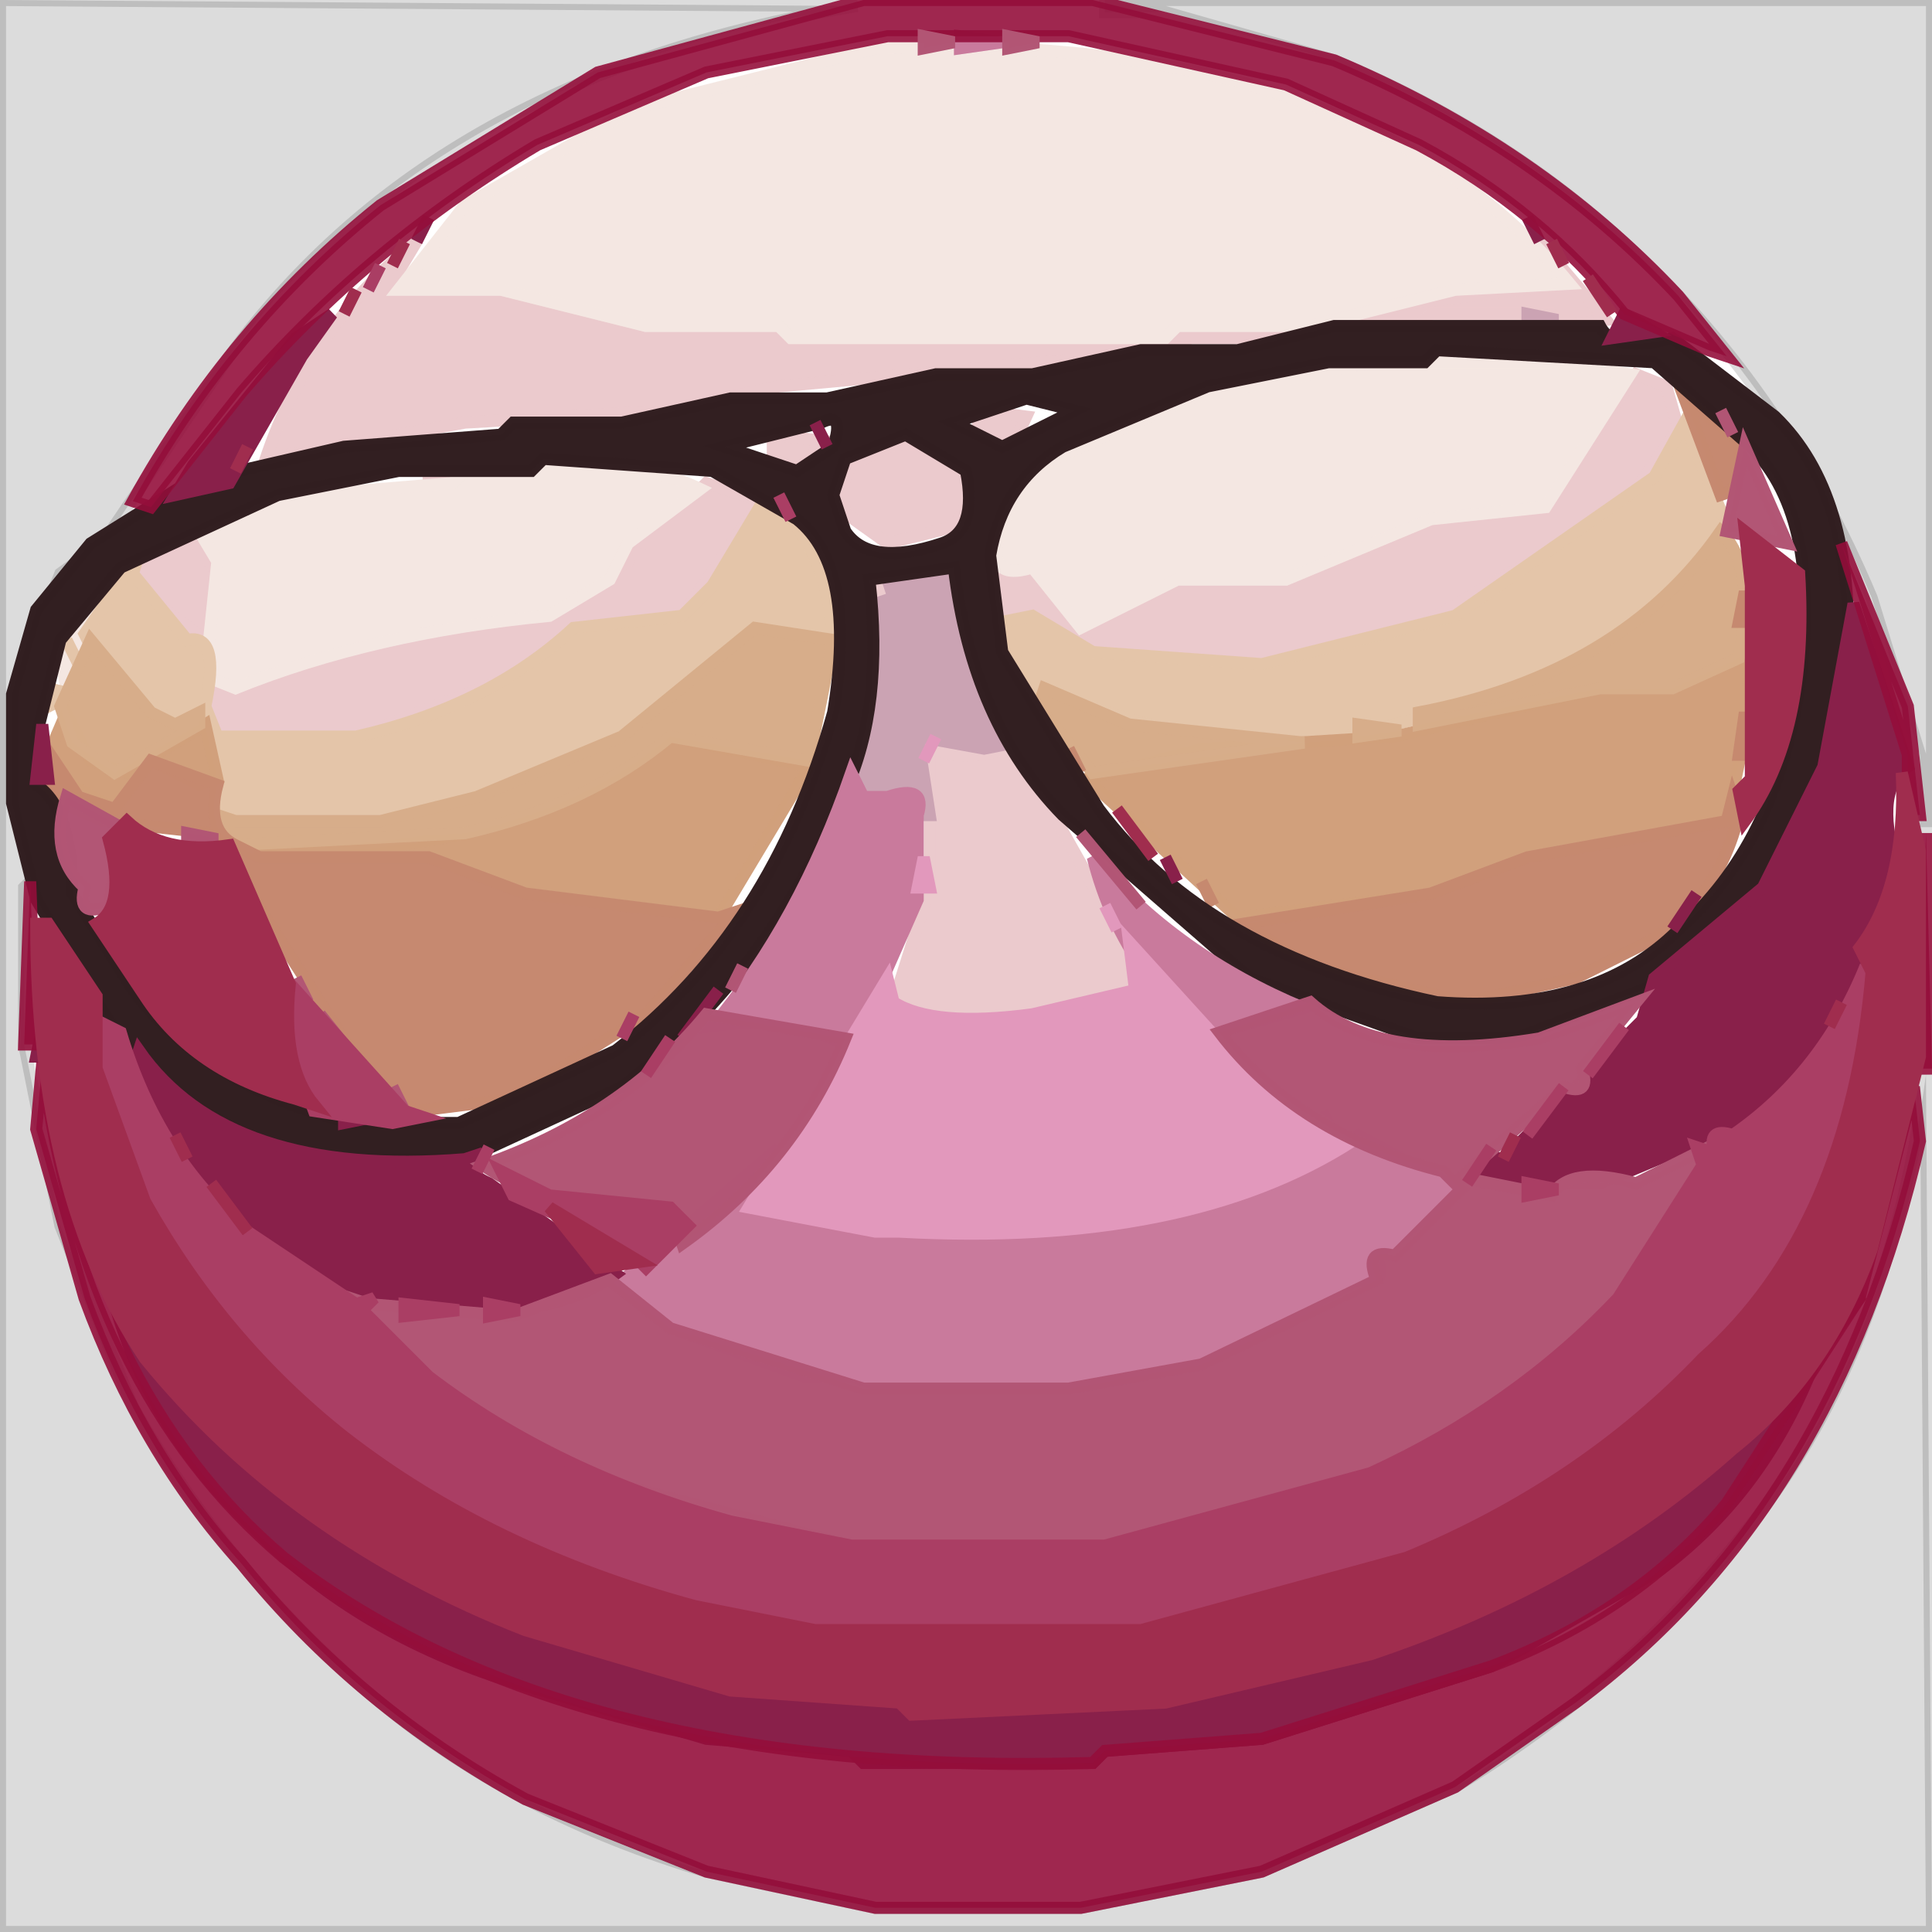 <svg width="160" height="160" version="1.1" xmlns="http://www.w3.org/2000/svg"><path fill="rgb(235,202,205)" stroke="rgb(235,202,205)" stroke-width="1" opacity="0.996" d="M 34.5 20 L 33 22.5 L 33.5 24 L 41.5 24 L 53.5 27 L 64.5 27 L 65.5 28 L 96.5 28 L 97.5 27 L 106.5 27 L 106.5 28 L 98.5 28 L 97.5 29 L 64.5 32 L 55.5 34 L 38.5 35 L 22 38 Q 25.7 27 34.5 20 Z "></path><path fill="rgb(235,202,205)" stroke="rgb(235,202,205)" stroke-width="1" opacity="0.996" d="M 127.5 20 L 133 26.5 L 129.5 27 L 128.5 26 L 118.5 26 L 117.5 27 L 109.5 27 L 109.5 26 L 130 23.5 L 127.5 20 Z "></path><path fill="rgb(235,202,205)" stroke="rgb(235,202,205)" stroke-width="1" opacity="0.996" d="M 135.5 31 L 138 32 L 139 35.5 L 134.5 42 L 115.5 53 L 104.5 55 L 95.5 55 L 83 51 Q 80.9 45.8 85.5 47 L 89.5 52 L 97.5 48 L 106.5 48 L 118.5 43 L 128 42 L 135.5 31 Z "></path><path fill="rgb(235,202,205)" stroke="rgb(235,202,205)" stroke-width="1" opacity="0.996" d="M 81 34 L 85 34.5 Q 83 39 81 35.5 L 81 34 Z "></path><path fill="rgb(235,202,205)" stroke="rgb(235,202,205)" stroke-width="1" opacity="0.996" d="M 64 36 L 68 36.5 L 66.5 39 L 64 38 L 64 36 Z "></path><path fill="rgb(235,202,205)" stroke="rgb(235,202,205)" stroke-width="1" opacity="0.996" d="M 73.5 37 Q 79 36 80 39.5 Q 80.5 43.5 77.5 44 L 73.5 45 L 70 42.5 Q 69.3 38.8 71.5 38 L 73.5 37 Z "></path><path fill="rgb(235,202,205)" stroke="rgb(235,202,205)" stroke-width="1" opacity="0.996" d="M 35.5 39 L 38 39.5 L 35.5 40 L 35.5 39 Z "></path><path fill="rgb(235,202,205)" stroke="rgb(235,202,205)" stroke-width="1" opacity="0.996" d="M 58.5 40 L 63 41.5 L 56.5 51 L 47.5 52 L 42.5 56 L 29.5 61 L 18 61 L 17 56 L 19.5 57 Q 30.9 52.4 45.5 51 L 52 46.5 Q 51.3 44.3 53.5 45 L 58.5 40 Z "></path><path fill="rgb(235,202,205)" stroke="rgb(235,202,205)" stroke-width="1" opacity="0.996" d="M 15.5 44 L 18 47.5 L 17 53 L 11 48.5 L 12.5 46 L 15.5 44 Z "></path><path fill="rgb(235,202,205)" stroke="rgb(235,202,205)" stroke-width="1" opacity="0.996" d="M 72.5 48 L 73.5 50 Q 70.7 50.7 72.5 48 Z "></path><path fill="rgb(235,202,205)" stroke="rgb(235,202,205)" stroke-width="1" opacity="0.996" d="M 76.5 61 Q 78 63.5 83.5 62 L 85 63.5 L 94 79.5 L 94 82 L 85.5 84 L 76.5 84 L 74 83 L 77 73.5 L 77 62.5 L 76.5 61 Z "></path><path fill="rgb(203,163,179)" stroke="rgb(203,163,179)" stroke-width="1" opacity="1" d="M 126.5 26 L 129 26.5 L 126.5 27 L 126.5 26 Z "></path><path fill="rgb(203,163,179)" stroke="rgb(203,163,179)" stroke-width="1" opacity="1" d="M 122.5 29 L 125 29.5 L 122.5 30 L 122.5 29 Z "></path><path fill="rgb(203,163,179)" stroke="rgb(203,163,179)" stroke-width="1" opacity="1" d="M 73.5 48 Q 80.8 45.4 79 51.5 L 84 61.5 L 81.5 62 L 76 61 L 77 67.5 L 76 67.5 Q 76.8 64.9 73.5 66 L 71 65.5 L 73 51.5 L 72.5 50 L 74 49.5 L 73.5 48 Z "></path><path fill="rgb(0,0,0)" stroke="rgb(0,0,0)" stroke-width="1" opacity="0.137" d="M 0 0 L 71 0.5 Q 36.1 6.1 19 29.5 L 8.5 45 L 5 47.5 L 1 57.5 L 1 66.5 L 3 72.5 L 2 73.5 L 2 86.5 L 5 101.5 L 11 116.5 Q 19.2 130.8 31.5 141 Q 42.7 150.3 58.5 155 L 72.5 158 L 89.5 158 L 104.5 155 L 120.5 148 Q 134.2 139.7 144 127.5 Q 156.3 112.8 159.5 89 L 160 160 L 0 160 L 0 0 Z "></path><path fill="rgb(0,0,0)" stroke="rgb(0,0,0)" stroke-width="1" opacity="0.137" d="M 91.5 0 L 160 0 L 160 68.5 L 159 68.5 L 159 62.5 L 155 49.5 Q 147.9 32.6 135.5 21 Q 125 11 110.5 5 L 96.5 1 L 91.5 1 L 91.5 0 Z "></path><path fill="rgb(244,231,226)" stroke="rgb(244,231,226)" stroke-width="1" opacity="0.996" d="M 72.5 4 Q 112.6 2.4 130 23.5 L 120.5 24 L 108.5 27 L 97.5 27 L 96.5 28 L 65.5 28 L 64.5 27 L 53.5 27 L 41.5 24 L 33 24 L 38.5 17 L 52.5 9 L 72.5 4 Z "></path><path fill="rgb(244,231,226)" stroke="rgb(244,231,226)" stroke-width="1" opacity="0.996" d="M 113.5 30 L 128.5 30 L 135 31 L 128 42 L 118.5 43 L 106.5 48 L 97.5 48 L 89.5 52 L 85.5 47 Q 81.3 48.3 83 43.5 L 85 39 L 98.5 33 L 113.5 30 Z "></path><path fill="rgb(244,231,226)" stroke="rgb(244,231,226)" stroke-width="1" opacity="0.996" d="M 38.5 39 Q 50.9 37.1 58 40.5 L 52 45 L 50.5 48 L 45.5 51 Q 30.9 52.4 19.5 57 L 17 56 L 18 46.5 L 16.5 44 L 25.5 41 L 37.5 40 L 38.5 39 Z "></path><path fill="rgb(244,231,226)" stroke="rgb(244,231,226)" stroke-width="1" opacity="0.996" d="M 7.5 50 L 7 51.5 L 5.5 57 L 5 54.5 L 7.5 50 Z "></path><path fill="rgb(228,197,169)" stroke="rgb(228,197,169)" stroke-width="1" opacity="0.996" d="M 139.5 35 L 143 43.5 Q 135.7 53.2 123.5 58 L 111.5 61 L 98.5 61 L 85 57 L 83 51.5 L 85.5 51 L 90.5 54 L 104.5 55 L 120.5 51 L 137 39.5 L 139.5 35 Z "></path><path fill="rgb(228,197,169)" stroke="rgb(228,197,169)" stroke-width="1" opacity="0.996" d="M 63.5 41 Q 68.6 45.2 69 53 L 62.5 52 L 51.5 61 L 39.5 66 L 31.5 68 L 19.5 68 L 18 66.5 L 17 59 L 14.5 60 L 8 54.5 L 7 52.5 L 11.5 46 L 11 47.5 L 15.5 53 Q 18.3 52.4 17 58.5 L 18 61 L 29.5 61 Q 40.5 58.5 47.5 52 L 56.5 51 L 59 48.5 L 63.5 41 Z "></path><path fill="rgb(228,197,169)" stroke="rgb(228,197,169)" stroke-width="1" opacity="0.996" d="M 5.5 53 L 6.5 55 L 5.5 53 Z "></path><path fill="rgb(228,197,169)" stroke="rgb(228,197,169)" stroke-width="1" opacity="0.996" d="M 4 57 L 6 57.5 L 4 58.5 L 4 57 Z "></path><path fill="rgb(209,160,124)" stroke="rgb(209,160,124)" stroke-width="1" opacity="0.996" d="M 144.5 52 L 145 58.5 L 143 68 L 126.5 71 L 118.5 74 L 102.5 76 L 90 64.5 L 99.5 62 L 115.5 61 L 132.5 57 L 138.5 57 L 144 54.5 L 144.5 52 Z "></path><path fill="rgb(209,160,124)" stroke="rgb(209,160,124)" stroke-width="1" opacity="0.996" d="M 5.5 59 L 7.5 63 L 10.5 64 L 17 60 L 18 64.5 L 16.5 65 L 12.5 63 L 9.5 67 L 5 64.5 L 4 62.5 L 5.5 59 Z "></path><path fill="rgb(209,160,124)" stroke="rgb(209,160,124)" stroke-width="1" opacity="0.996" d="M 55.5 61 L 67 63.5 L 59.5 76 L 43.5 74 L 35.5 71 L 21 70.5 Q 43.6 71.1 55.5 61 Z "></path><path fill="rgb(215,173,138)" stroke="rgb(215,173,138)" stroke-width="1" opacity="0.996" d="M 142.5 44 Q 145.5 47 144 54.5 L 138.5 57 L 132.5 57 L 117.5 60 L 117.5 59 Q 134.3 55.8 142.5 44 Z "></path><path fill="rgb(215,173,138)" stroke="rgb(215,173,138)" stroke-width="1" opacity="0.996" d="M 62.5 52 L 69 53 L 67 63 L 55.5 61 Q 48.7 66.7 38.5 69 L 19 70 L 18 67.5 L 19.5 68 L 31.5 68 L 39.5 66 L 51.5 61 L 62.5 52 Z "></path><path fill="rgb(215,173,138)" stroke="rgb(215,173,138)" stroke-width="1" opacity="0.996" d="M 7.5 53 L 12.5 59 L 14.5 60 L 16.5 59 L 16.5 60 L 9.5 64 L 6 61.5 L 5 58.5 L 7.5 53 Z "></path><path fill="rgb(215,173,138)" stroke="rgb(215,173,138)" stroke-width="1" opacity="0.996" d="M 86.5 57 L 93.5 60 L 108 61.5 L 90.5 64 L 86 58.5 L 86.5 57 Z "></path><path fill="rgb(215,173,138)" stroke="rgb(215,173,138)" stroke-width="1" opacity="0.996" d="M 112.5 60 L 116 60.5 L 112.5 61 L 112.5 60 Z "></path><path fill="rgb(198,137,112)" stroke="rgb(198,137,112)" stroke-width="1" opacity="0.996" d="M 139.5 33 L 144 36.5 Q 144.8 40.3 142.5 41 L 139.5 33 Z "></path><path fill="rgb(198,137,112)" stroke="rgb(198,137,112)" stroke-width="1" opacity="0.996" d="M 144.5 49 L 145 51.5 L 144 51.5 L 144.5 49 Z "></path><path fill="rgb(198,137,112)" stroke="rgb(198,137,112)" stroke-width="1" opacity="0.996" d="M 144.5 59 L 145 62.5 L 144 62.5 L 144.5 59 Z "></path><path fill="rgb(198,137,112)" stroke="rgb(198,137,112)" stroke-width="1" opacity="0.996" d="M 88.5 62 L 89.5 64 L 88.5 62 Z "></path><path fill="rgb(198,137,112)" stroke="rgb(198,137,112)" stroke-width="1" opacity="0.996" d="M 4.5 63 L 6.5 66 L 9.5 67 L 12.5 63 L 18 65 Q 17 68.8 19.5 70 L 21.5 71 L 35.5 71 L 43.5 74 L 59.5 76 L 61 75.5 L 53.5 84 L 42.5 91 L 34.5 92 L 31 90 L 17.5 69 L 8.5 68 L 4 66 L 4.5 63 Z "></path><path fill="rgb(198,137,112)" stroke="rgb(198,137,112)" stroke-width="1" opacity="0.996" d="M 143.5 66 L 144 67.5 Q 142.2 74.7 136.5 78 L 130.5 81 L 121.5 83 L 108.5 80 L 103 76.5 L 118.5 74 L 126.5 71 L 143 68 L 143.5 66 Z "></path><path fill="rgb(198,137,112)" stroke="rgb(198,137,112)" stroke-width="1" opacity="0.996" d="M 99.5 73 L 100.5 75 L 99.5 73 Z "></path><path fill="rgb(50,31,33)" stroke="rgb(50,31,33)" stroke-width="1" opacity="0.996" d="M 110.5 27 L 132.5 27 Q 133.7 29.3 138.5 28 L 147 34.5 Q 153.6 40.9 153 54.5 L 151 63.5 L 146 73.5 L 138.5 81 L 125.5 86 L 117.5 86 L 103.5 81 L 88 67.5 Q 80.5 59.8 79 47 L 72 48 Q 73.2 58.5 70 65.5 Q 63.7 80.7 51.5 90 L 38.5 96 L 26.5 96 Q 14.9 93.1 9 84.5 L 3 74.5 L 1 66.5 L 1 57.5 L 3 50.5 L 7.5 45 L 15.5 40 L 28.5 37 L 41.5 36 L 42.5 35 L 51.5 35 L 60.5 33 L 68.5 33 L 77.5 31 L 85.5 31 L 94.5 29 L 102.5 29 L 110.5 27 Z M 119 29 L 118 30 L 110 30 L 100 32 L 88 37 Q 83 40 82 46 L 83 54 L 91 67 Q 100 79 119 83 Q 132 84 139 77 Q 147 70 149 57 Q 151 43 145 37 L 137 30 L 119 29 Z M 85 33 L 79 35 L 83 37 L 89 34 L 85 33 Z M 68 35 L 60 37 L 66 39 L 69 37 Q 70 34 68 35 Z M 75 36 L 70 38 L 69 41 L 70 44 Q 72 47 78 45 Q 81 44 80 39 L 75 36 Z M 45 38 L 44 39 L 33 39 L 23 41 L 10 47 L 5 53 L 3 61 L 3 65 Q 6 67 6 74 L 11 82 Q 17 90 29 93 L 38 93 L 51 87 Q 64 77 69 59 Q 71 47 66 43 L 59 39 L 45 38 Z "></path><path fill="rgb(201,122,156)" stroke="rgb(201,122,156)" stroke-width="1" opacity="1" d="M 79.5 3 L 83 3.5 L 79.5 4 L 79.5 3 Z "></path><path fill="rgb(201,122,156)" stroke="rgb(201,122,156)" stroke-width="1" opacity="1" d="M 70.5 64 L 71.5 66 L 73.5 66 Q 76.8 64.9 76 67.5 L 76 69.5 L 76 74.5 L 70.5 87 Q 66.3 84 59 85 Q 66.2 76.4 70.5 64 Z "></path><path fill="rgb(201,122,156)" stroke="rgb(201,122,156)" stroke-width="1" opacity="1" d="M 90.5 71 Q 97.4 79.1 108 83.5 L 101 85.5 L 102.5 88 Q 93.1 81.4 90.5 71 Z "></path><path fill="rgb(201,122,156)" stroke="rgb(201,122,156)" stroke-width="1" opacity="1" d="M 69.5 88 L 68.5 90 L 69.5 88 Z "></path><path fill="rgb(201,122,156)" stroke="rgb(201,122,156)" stroke-width="1" opacity="1" d="M 109.5 92 L 110.5 94 L 109.5 92 Z "></path><path fill="rgb(201,122,156)" stroke="rgb(201,122,156)" stroke-width="1" opacity="1" d="M 112.5 94 L 121 98.5 L 114 104 Q 115.1 106.7 112.5 106 L 99.5 113 L 88.5 115 L 73.5 115 L 70.5 114 L 66.5 114 L 55.5 110 L 51 106.5 L 64.5 95 L 62 98.5 Q 61.1 101.9 66.5 100 L 72.5 102 L 74.5 102 Q 98.8 103.3 112.5 94 Z "></path><path fill="rgb(226,152,188)" stroke="rgb(226,152,188)" stroke-width="1" opacity="1" d="M 77.5 61 L 76.5 63 L 77.5 61 Z "></path><path fill="rgb(226,152,188)" stroke="rgb(226,152,188)" stroke-width="1" opacity="1" d="M 76.5 71 L 77 73.5 L 76 73.5 L 76.5 71 Z "></path><path fill="rgb(226,152,188)" stroke="rgb(226,152,188)" stroke-width="1" opacity="1" d="M 91.5 75 L 92.5 77 L 91.5 75 Z "></path><path fill="rgb(226,152,188)" stroke="rgb(226,152,188)" stroke-width="1" opacity="1" d="M 93.5 78 L 103.5 89 L 112 94.5 Q 98.3 103.3 74.5 102 L 72.5 102 L 62 100 L 73.5 81 L 74 83 Q 77.3 85.1 85.5 84 L 94 82 L 93.5 78 Z "></path><path fill="rgb(137,32,74)" stroke="rgb(137,32,74)" stroke-width="1" opacity="1" d="M 35.5 18 L 34.5 20 L 35.5 18 Z "></path><path fill="rgb(137,32,74)" stroke="rgb(137,32,74)" stroke-width="1" opacity="1" d="M 126.5 18 L 127.5 20 L 126.5 18 Z "></path><path fill="rgb(137,32,74)" stroke="rgb(137,32,74)" stroke-width="1" opacity="1" d="M 27.5 26 L 25 29.5 L 19 40 L 14.5 41 L 16 38.5 L 24.5 28 L 27.5 26 Z "></path><path fill="rgb(137,32,74)" stroke="rgb(137,32,74)" stroke-width="1" opacity="1" d="M 134.5 26 L 137 27.5 L 133.5 28 L 134.5 26 Z "></path><path fill="rgb(137,32,74)" stroke="rgb(137,32,74)" stroke-width="1" opacity="1" d="M 67.5 35 L 68.5 37 L 67.5 35 Z "></path><path fill="rgb(137,32,74)" stroke="rgb(137,32,74)" stroke-width="1" opacity="1" d="M 153.5 50 L 158 63.5 Q 155.2 65.3 157 71.5 L 154 80.5 Q 150.8 88.3 144.5 93 L 132.5 98 L 123 98 Q 121.9 95.3 124.5 96 L 136 84.5 L 137 81 L 146 73.5 L 151 63.5 L 153.5 50 Z "></path><path fill="rgb(137,32,74)" stroke="rgb(137,32,74)" stroke-width="1" opacity="1" d="M 3.5 60 L 4 64.5 L 3 64.5 L 3.5 60 Z "></path><path fill="rgb(137,32,74)" stroke="rgb(137,32,74)" stroke-width="1" opacity="1" d="M 96.5 71 L 97.5 73 L 96.5 71 Z "></path><path fill="rgb(137,32,74)" stroke="rgb(137,32,74)" stroke-width="1" opacity="1" d="M 140.5 74 L 138.5 77 L 140.5 74 Z "></path><path fill="rgb(137,32,74)" stroke="rgb(137,32,74)" stroke-width="1" opacity="1" d="M 59.5 82 L 56.5 86 L 59.5 82 Z "></path><path fill="rgb(137,32,74)" stroke="rgb(137,32,74)" stroke-width="1" opacity="1" d="M 3.5 85 L 4 87.5 L 3 87.5 L 3.5 85 Z "></path><path fill="rgb(137,32,74)" stroke="rgb(137,32,74)" stroke-width="1" opacity="1" d="M 11.5 87 Q 18.9 97.6 38.5 96 L 40 95.5 Q 37.8 96.8 40.5 98 L 51 105.5 Q 45 110 32.5 108 Q 21.6 104.9 16 96.5 L 11 88.5 L 11.5 87 Z "></path><path fill="rgb(137,32,74)" stroke="rgb(137,32,74)" stroke-width="1" opacity="1" d="M 28.5 92 L 31 92.5 L 28.5 93 L 28.5 92 Z "></path><path fill="rgb(137,32,74)" stroke="rgb(137,32,74)" stroke-width="1" opacity="1" d="M 153.5 106 L 154 107.5 L 151.5 111 L 152 109.5 L 153.5 106 Z "></path><path fill="rgb(137,32,74)" stroke="rgb(137,32,74)" stroke-width="1" opacity="1" d="M 9.5 108 Q 14 117.5 22.5 123 Q 34.9 133.1 52.5 138 L 66.5 141 L 86.5 142 L 87.5 141 L 96.5 141 L 106.5 139 L 123.5 133 Q 138.5 125.9 149 114.5 L 150.5 112 L 150 113.5 Q 145.8 123.8 137.5 130 L 123.5 138 L 104.5 144 L 91.5 145 L 90.5 146 L 71.5 146 L 70.5 145 L 58.5 144 L 41.5 139 Q 29.1 134.9 21 126.5 Q 12.5 118.5 9.5 108 Z "></path><path fill="rgb(148,14,59)" stroke="rgb(148,14,59)" stroke-width="1" opacity="0.894" d="M 71.5 0 L 90.5 0 L 110.5 5 Q 127.4 12.1 139 24.5 L 143 29.5 L 141.5 29 L 134.5 26 Q 127.6 17.4 117.5 12 L 106.5 7 L 88.5 3 L 73.5 3 L 58.5 6 L 44.5 12 Q 30.4 20.4 20 32.5 L 12.5 42 L 11 41.5 Q 19 27 31.5 17 L 49.5 6 L 71.5 0 Z "></path><path fill="rgb(148,14,59)" stroke="rgb(148,14,59)" stroke-width="1" opacity="0.894" d="M 152.5 45 L 158 58.5 L 159 67.5 L 158 67.5 L 158 62.5 L 152.5 45 Z "></path><path fill="rgb(148,14,59)" stroke="rgb(148,14,59)" stroke-width="1" opacity="0.894" d="M 159.5 69 L 160 88.5 L 159 88.5 L 159.5 69 Z "></path><path fill="rgb(148,14,59)" stroke="rgb(148,14,59)" stroke-width="1" opacity="0.894" d="M 2.5 73 L 3 86.5 L 2 86.5 L 2.5 73 Z "></path><path fill="rgb(148,14,59)" stroke="rgb(148,14,59)" stroke-width="1" opacity="0.894" d="M 3.5 88 Q 7 115 23.5 129 Q 47.2 147.3 90.5 146 L 91.5 145 L 104.5 144 L 123.5 138 Q 135.5 133.5 143 124.5 L 154 107.5 L 158.5 90 L 159 94.5 Q 152 125 130.5 141 L 120.5 148 L 104.5 155 L 89.5 158 L 72.5 158 L 58.5 155 L 43.5 149 Q 29.6 141.4 20 129.5 Q 11.7 120.3 7 107.5 L 3 93.5 L 3.5 88 Z "></path><path fill="rgb(178,86,117)" stroke="rgb(178,86,117)" stroke-width="1" opacity="0.996" d="M 76.5 3 L 79 3.5 L 76.5 4 L 76.5 3 Z "></path><path fill="rgb(178,86,117)" stroke="rgb(178,86,117)" stroke-width="1" opacity="0.996" d="M 83.5 3 L 86 3.5 L 83.5 4 L 83.5 3 Z "></path><path fill="rgb(178,86,117)" stroke="rgb(178,86,117)" stroke-width="1" opacity="0.996" d="M 142.5 34 L 143.5 36 L 142.5 34 Z "></path><path fill="rgb(178,86,117)" stroke="rgb(178,86,117)" stroke-width="1" opacity="0.996" d="M 144.5 37 L 148 45 L 143 44 L 144.5 37 Z "></path><path fill="rgb(178,86,117)" stroke="rgb(178,86,117)" stroke-width="1" opacity="0.996" d="M 5.5 66 L 10 68.5 L 9 75 Q 6.3 76.1 7 73.5 Q 4 70.8 5.5 66 Z "></path><path fill="rgb(178,86,117)" stroke="rgb(178,86,117)" stroke-width="1" opacity="0.996" d="M 15.5 69 L 18 69.5 L 15.5 70 L 15.5 69 Z "></path><path fill="rgb(178,86,117)" stroke="rgb(178,86,117)" stroke-width="1" opacity="0.996" d="M 89.5 69 L 94.5 75 L 89.5 69 Z "></path><path fill="rgb(178,86,117)" stroke="rgb(178,86,117)" stroke-width="1" opacity="0.996" d="M 61.5 80 L 60.5 82 L 61.5 80 Z "></path><path fill="rgb(178,86,117)" stroke="rgb(178,86,117)" stroke-width="1" opacity="0.996" d="M 24.5 81 L 25.5 83 L 24.5 81 Z "></path><path fill="rgb(178,86,117)" stroke="rgb(178,86,117)" stroke-width="1" opacity="0.996" d="M 108.5 83 Q 114.3 88.2 127.5 86 L 135.5 83 L 131 88.5 Q 131.8 90.8 129.5 90 L 121 97.5 L 128.5 99 Q 130 96.5 135.5 98 L 141.5 95 L 141 96.5 Q 137.4 105.4 130.5 111 Q 120.4 120.4 105.5 125 L 91.5 128 L 70.5 128 L 51.5 123 Q 37.6 117.9 29 107.5 L 30.5 108 L 42.5 109 L 50.5 106 L 55.5 110 L 71.5 115 L 73.5 115 L 88.5 115 L 99.5 113 L 114 106 Q 112.9 103.3 115.5 104 L 121 98.5 L 119.5 97 Q 107.5 94 101 85.5 L 108.5 83 Z "></path><path fill="rgb(178,86,117)" stroke="rgb(178,86,117)" stroke-width="1" opacity="0.996" d="M 26.5 84 L 30.5 89 L 26.5 84 Z "></path><path fill="rgb(178,86,117)" stroke="rgb(178,86,117)" stroke-width="1" opacity="0.996" d="M 58.5 84 L 70 86 Q 65.8 96.4 56.5 103 L 55.5 100 Q 45.6 100.4 40 96.5 Q 51.5 92.5 58.5 84 Z "></path><path fill="rgb(178,86,117)" stroke="rgb(178,86,117)" stroke-width="1" opacity="0.996" d="M 32.5 90 L 33.5 92 L 32.5 90 Z "></path><path fill="rgb(170,62,100)" stroke="rgb(170,62,100)" stroke-width="1" opacity="1" d="M 31.5 22 L 30.5 24 L 31.5 22 Z "></path><path fill="rgb(170,62,100)" stroke="rgb(170,62,100)" stroke-width="1" opacity="1" d="M 64.5 41 L 65.5 43 L 64.5 41 Z "></path><path fill="rgb(170,62,100)" stroke="rgb(170,62,100)" stroke-width="1" opacity="1" d="M 154.5 80 L 155 84.5 Q 151.3 103.3 139.5 114 Q 125.9 127.4 104.5 133 L 94.5 135 L 67.5 135 L 57.5 133 L 37.5 125 Q 26 118.6 18 108.5 L 11 97.5 L 8 88.5 L 8 84.5 L 10 85.5 Q 13.1 95.9 20.5 102 L 29.5 108 L 31 107.5 L 30 108.5 L 35.5 114 Q 46 122 60.5 126 L 70.5 128 L 91.5 128 L 113.5 122 Q 125.5 116.5 134 107.5 L 141 96.5 L 140.5 95 L 142 95.5 Q 141.3 93.3 143.5 94 Q 150.9 88.9 154.5 80 Z "></path><path fill="rgb(170,62,100)" stroke="rgb(170,62,100)" stroke-width="1" opacity="1" d="M 24.5 82 L 33.5 92 L 35 92.5 L 32.5 93 L 26 92 L 24 86.5 L 24.5 82 Z "></path><path fill="rgb(170,62,100)" stroke="rgb(170,62,100)" stroke-width="1" opacity="1" d="M 52.5 84 L 51.5 86 L 52.5 84 Z "></path><path fill="rgb(170,62,100)" stroke="rgb(170,62,100)" stroke-width="1" opacity="1" d="M 134.5 85 L 131.5 89 L 134.5 85 Z "></path><path fill="rgb(170,62,100)" stroke="rgb(170,62,100)" stroke-width="1" opacity="1" d="M 55.5 86 L 53.5 89 L 55.5 86 Z "></path><path fill="rgb(170,62,100)" stroke="rgb(170,62,100)" stroke-width="1" opacity="1" d="M 129.5 90 L 126.5 94 L 129.5 90 Z "></path><path fill="rgb(170,62,100)" stroke="rgb(170,62,100)" stroke-width="1" opacity="1" d="M 40.5 95 L 39.5 97 L 40.5 95 Z "></path><path fill="rgb(170,62,100)" stroke="rgb(170,62,100)" stroke-width="1" opacity="1" d="M 123.5 95 L 121.5 98 L 123.5 95 Z "></path><path fill="rgb(170,62,100)" stroke="rgb(170,62,100)" stroke-width="1" opacity="1" d="M 41.5 97 L 45.5 99 L 55.5 100 L 57 101.5 L 53.5 105 L 51.5 103 L 42.5 99 L 41.5 97 Z "></path><path fill="rgb(170,62,100)" stroke="rgb(170,62,100)" stroke-width="1" opacity="1" d="M 126.5 98 L 129 98.5 L 126.5 99 L 126.5 98 Z "></path><path fill="rgb(170,62,100)" stroke="rgb(170,62,100)" stroke-width="1" opacity="1" d="M 33.5 108 L 38 108.5 L 33.5 109 L 33.5 108 Z "></path><path fill="rgb(170,62,100)" stroke="rgb(170,62,100)" stroke-width="1" opacity="1" d="M 40.5 108 L 43 108.5 L 40.5 109 L 40.5 108 Z "></path><path fill="rgb(160,45,78)" stroke="rgb(160,45,78)" stroke-width="1" opacity="1" d="M 33.5 20 L 32.5 22 L 33.5 20 Z "></path><path fill="rgb(160,45,78)" stroke="rgb(160,45,78)" stroke-width="1" opacity="1" d="M 128.5 20 L 129.5 22 L 128.5 20 Z "></path><path fill="rgb(160,45,78)" stroke="rgb(160,45,78)" stroke-width="1" opacity="1" d="M 131.5 23 L 133.5 26 L 131.5 23 Z "></path><path fill="rgb(160,45,78)" stroke="rgb(160,45,78)" stroke-width="1" opacity="1" d="M 29.5 24 L 28.5 26 L 29.5 24 Z "></path><path fill="rgb(160,45,78)" stroke="rgb(160,45,78)" stroke-width="1" opacity="1" d="M 20.5 37 L 19.5 39 L 20.5 37 Z "></path><path fill="rgb(160,45,78)" stroke="rgb(160,45,78)" stroke-width="1" opacity="1" d="M 144.5 44 L 149 47.5 Q 149.8 60.8 144.5 68 L 144 65.5 L 145 64.5 L 145 48.5 L 144.5 44 Z "></path><path fill="rgb(160,45,78)" stroke="rgb(160,45,78)" stroke-width="1" opacity="1" d="M 157.5 64 L 159 70.5 L 159 87.5 L 155 103.5 Q 151.3 113.8 143.5 120 Q 131.1 131.1 113.5 137 L 96.5 141 L 75.5 142 L 74.5 141 L 60.5 140 L 43.5 135 Q 24.1 127.4 12 112.5 Q 3 99 3 76.5 L 4 76.5 L 8 82.5 L 8 88.5 L 12 99.5 Q 18.5 111.1 28.5 119 Q 40.6 128.4 57.5 133 L 67.5 135 L 94.5 135 L 116.5 129 Q 131 123 141 112.5 Q 153.2 101.7 155 80.5 L 154 78.5 Q 157.9 73.4 157.5 64 Z "></path><path fill="rgb(160,45,78)" stroke="rgb(160,45,78)" stroke-width="1" opacity="1" d="M 92.5 67 L 95.5 71 L 92.5 67 Z "></path><path fill="rgb(160,45,78)" stroke="rgb(160,45,78)" stroke-width="1" opacity="1" d="M 10.5 68 Q 13.5 70.8 19 70 L 24 81.5 Q 23.3 88.2 26 91.5 L 24.5 91 Q 16.1 88.8 12 82.5 L 8 76.5 Q 10.5 75 9 69.5 L 10.5 68 Z "></path><path fill="rgb(160,45,78)" stroke="rgb(160,45,78)" stroke-width="1" opacity="1" d="M 152.5 83 L 151.5 85 L 152.5 83 Z "></path><path fill="rgb(160,45,78)" stroke="rgb(160,45,78)" stroke-width="1" opacity="1" d="M 14.5 94 L 15.5 96 L 14.5 94 Z "></path><path fill="rgb(160,45,78)" stroke="rgb(160,45,78)" stroke-width="1" opacity="1" d="M 125.5 94 L 124.5 96 L 125.5 94 Z "></path><path fill="rgb(160,45,78)" stroke="rgb(160,45,78)" stroke-width="1" opacity="1" d="M 17.5 98 L 20.5 102 L 17.5 98 Z "></path><path fill="rgb(160,45,78)" stroke="rgb(160,45,78)" stroke-width="1" opacity="1" d="M 45.5 100 L 53 104.5 L 49.5 105 L 45.5 100 Z "></path></svg>